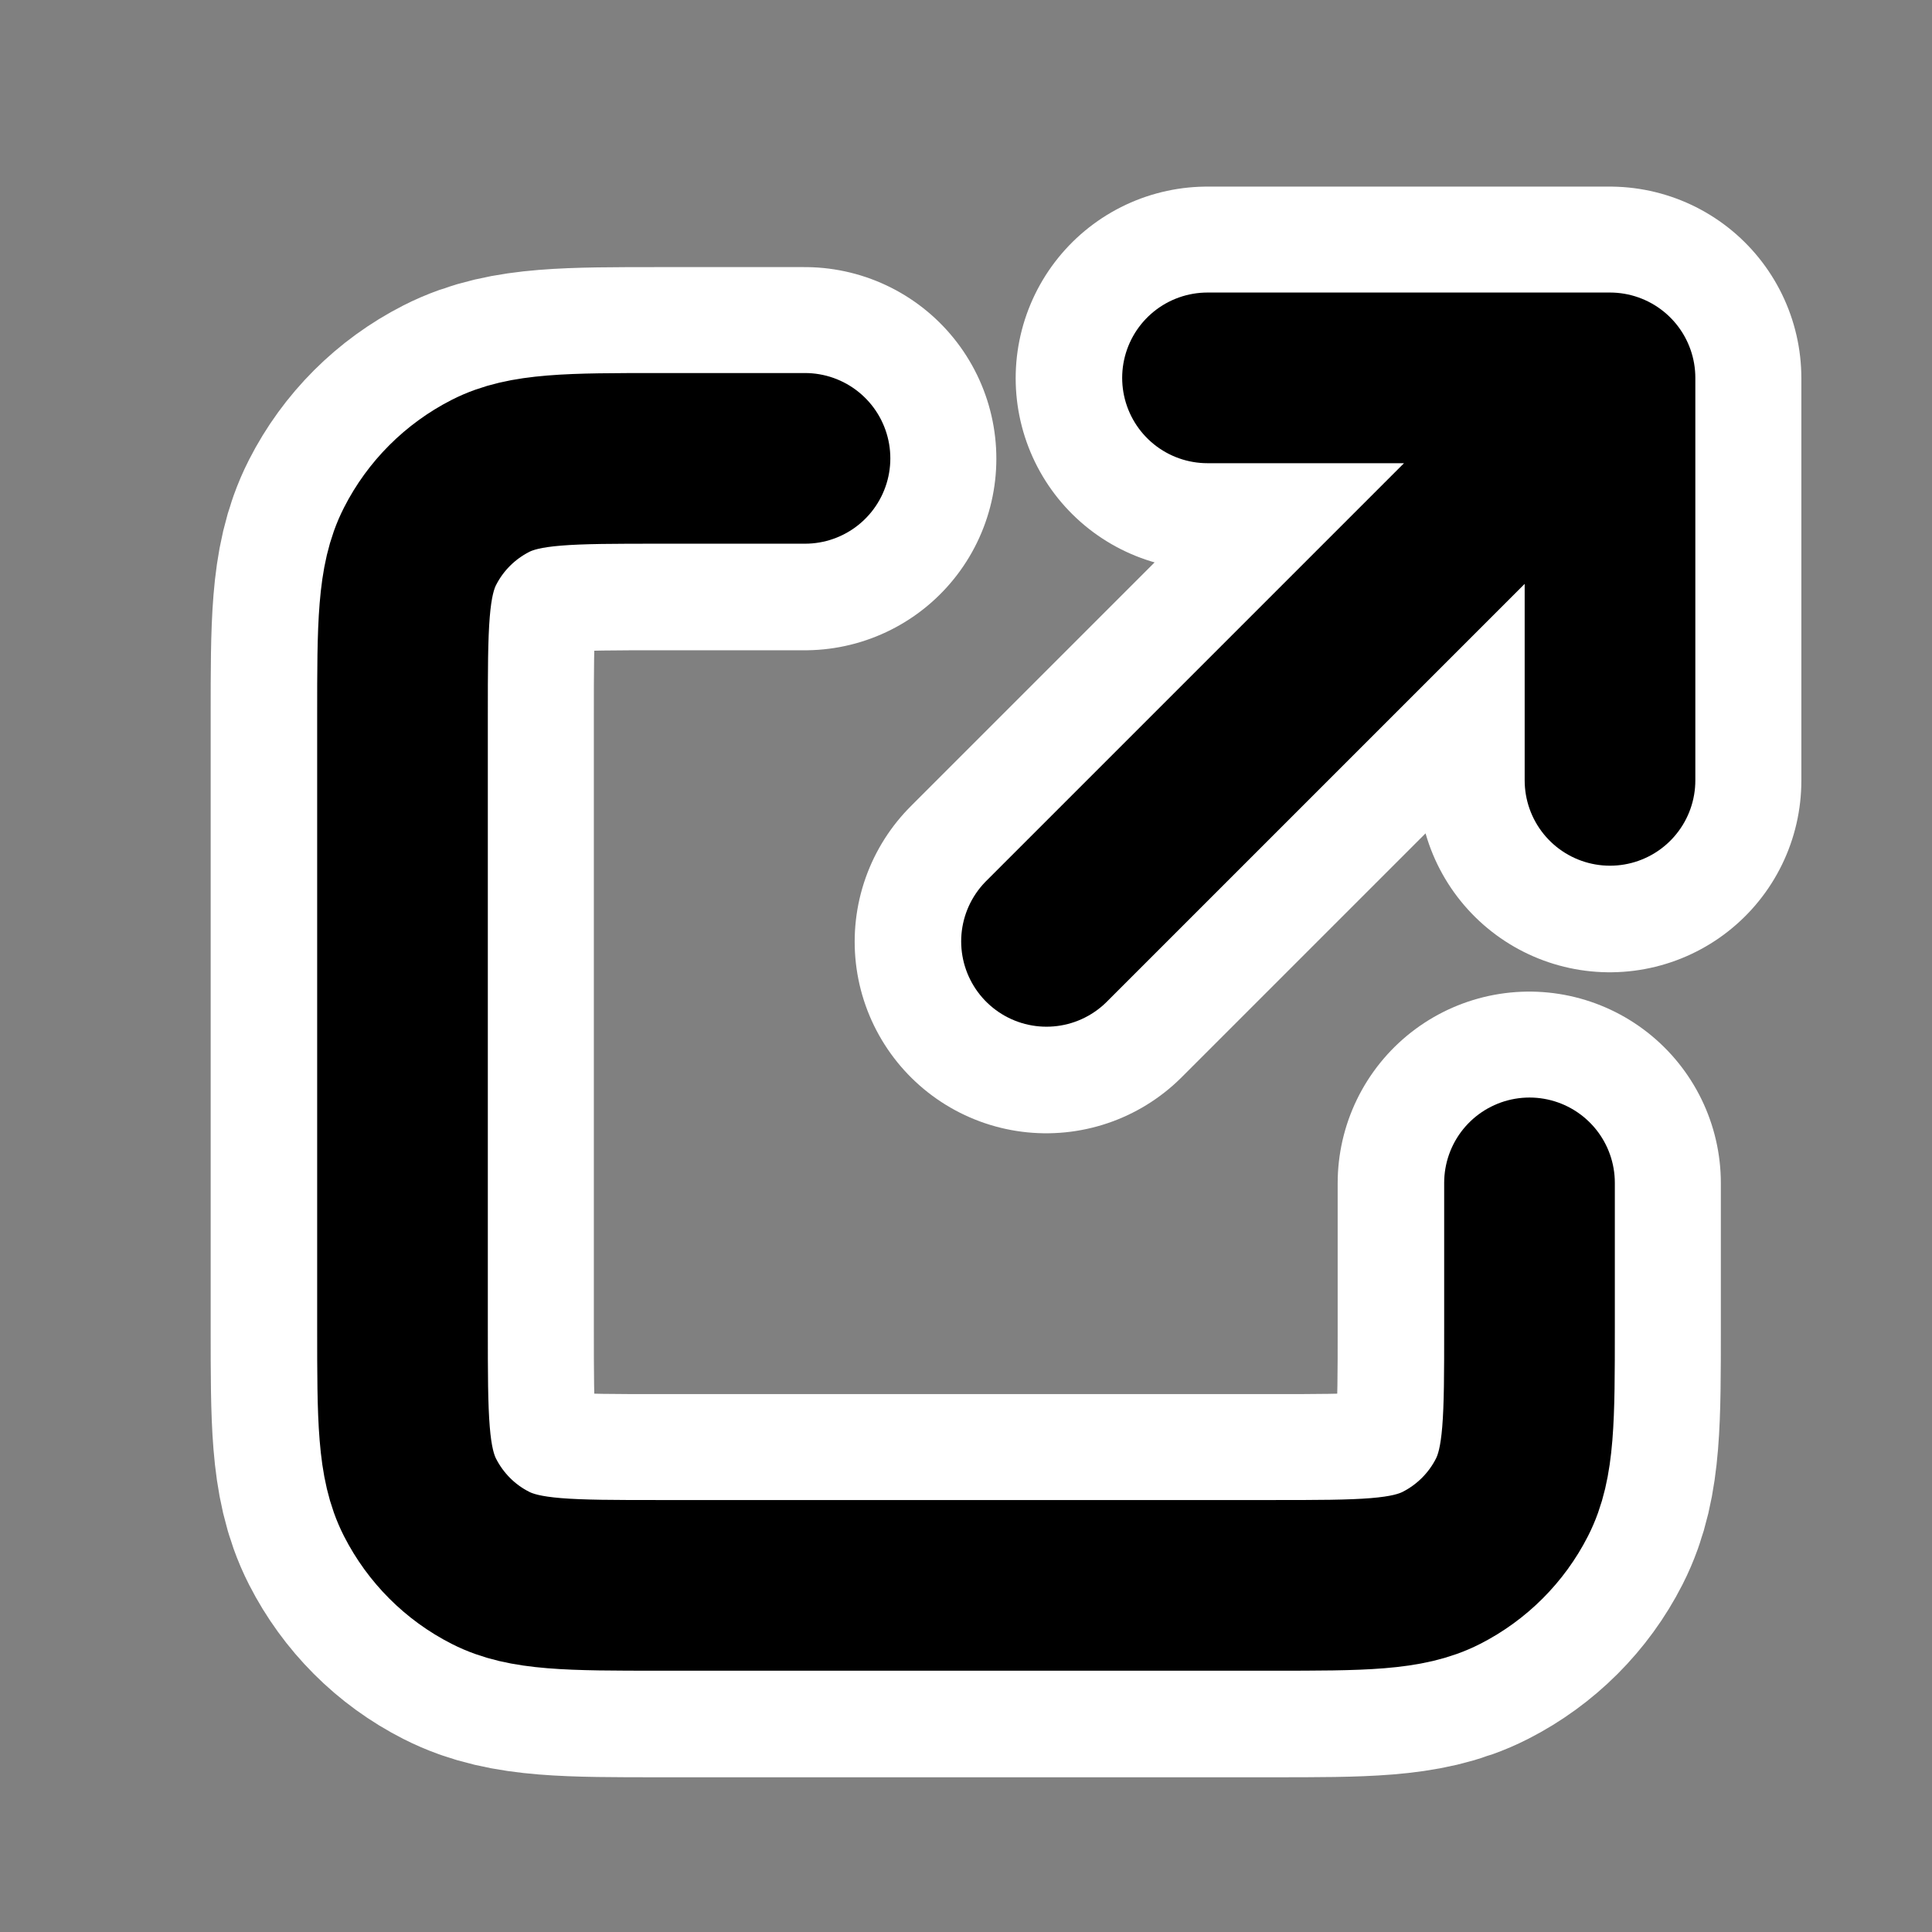 <?xml version="1.0" encoding="UTF-8" standalone="no"?>
<!-- Uploaded to: SVG Repo, www.svgrepo.com, Generator: SVG Repo Mixer Tools -->

<svg
   width="20"
   height="20"
   viewBox="0 0 24 24"
   fill="none"
   version="1.1"
   id="svg1"
   sodipodi:docname="external.svg"
   inkscape:version="1.3.2 (091e20e, 2023-11-25)"
   xmlns:inkscape="http://www.inkscape.org/namespaces/inkscape"
   xmlns:sodipodi="http://sodipodi.sourceforge.net/DTD/sodipodi-0.dtd"
   xmlns="http://www.w3.org/2000/svg"
   xmlns:svg="http://www.w3.org/2000/svg">
  <rect x="0" y="0" width="24" height="24" fill="#808080" stroke="none"/>
  <defs
     id="defs1" />
  <sodipodi:namedview
     id="namedview1"
     pagecolor="#ffffff"
     bordercolor="#000000"
     borderopacity="0.25"
     inkscape:showpageshadow="true"
     inkscape:pageopacity="0.0"
     inkscape:pagecheckerboard="true"
     inkscape:deskcolor="#d1d1d1"
     showborder="false"
     borderlayer="true"
     inkscape:zoom="34.577135"
     inkscape:cx="9.1389874"
     inkscape:cy="10.180138"
     inkscape:window-width="1920"
     inkscape:window-height="1077"
     inkscape:window-x="0"
     inkscape:window-y="43"
     inkscape:window-maximized="0"
     inkscape:current-layer="Interface / External_Link" />
  <g
     id="Interface / External_Link">
    <path
       id="Vector-8"
       d="m 9.997,5.698 h -1.8 c -1.12,0 -1.681,0 -2.108,0.218 -0.376,0.192 -0.682,0.497 -0.874,0.874 -0.218,0.428 -0.218,0.988 -0.218,2.108 v 7.6 c 0,1.12 0,1.68 0.218,2.108 0.192,0.376 0.497,0.683 0.874,0.874 0.427,0.218 0.987,0.218 2.105,0.218 h 7.606 c 1.118,0 1.677,0 2.104,-0.218 0.376,-0.192 0.683,-0.498 0.875,-0.875 0.218,-0.427 0.218,-0.987 0.218,-2.104 v -1.803 m 1,-5 v -5 m 0,0 h -5 m 5,0 -7,7"
       stroke="#000000"
       stroke-width="2"
       stroke-linecap="round"
       stroke-linejoin="round"
       style="fill:none;fill-opacity:1;stroke:#ffffff;stroke-width:4.76;stroke-linecap:round;stroke-dasharray:none;stroke-opacity:1" />
    <path
       id="Vector"
       d="m 10,5.694 h -1.8 c -1.12,0 -1.681,0 -2.108,0.218 -0.376,0.192 -0.682,0.497 -0.874,0.874 C 5,7.214 5,7.774 5,8.894 V 16.494 c 0,1.12 0,1.68 0.218,2.108 0.192,0.376 0.497,0.683 0.874,0.874 0.427,0.218 0.987,0.218 2.105,0.218 h 7.606 c 1.118,0 1.677,0 2.104,-0.218 0.376,-0.192 0.683,-0.498 0.875,-0.875 C 19,18.174 19,17.615 19,16.497 v -1.803 m 1,-5 v -5 m 0,0 h -5 m 5,0 -7,7"
       stroke="#000000"
       stroke-width="2"
       stroke-linecap="round"
       stroke-linejoin="round"
       style="fill:none;fill-opacity:1;stroke:#000000;stroke-width:2.12;stroke-linecap:round;stroke-dasharray:none;stroke-opacity:1" />
  </g>
</svg>
